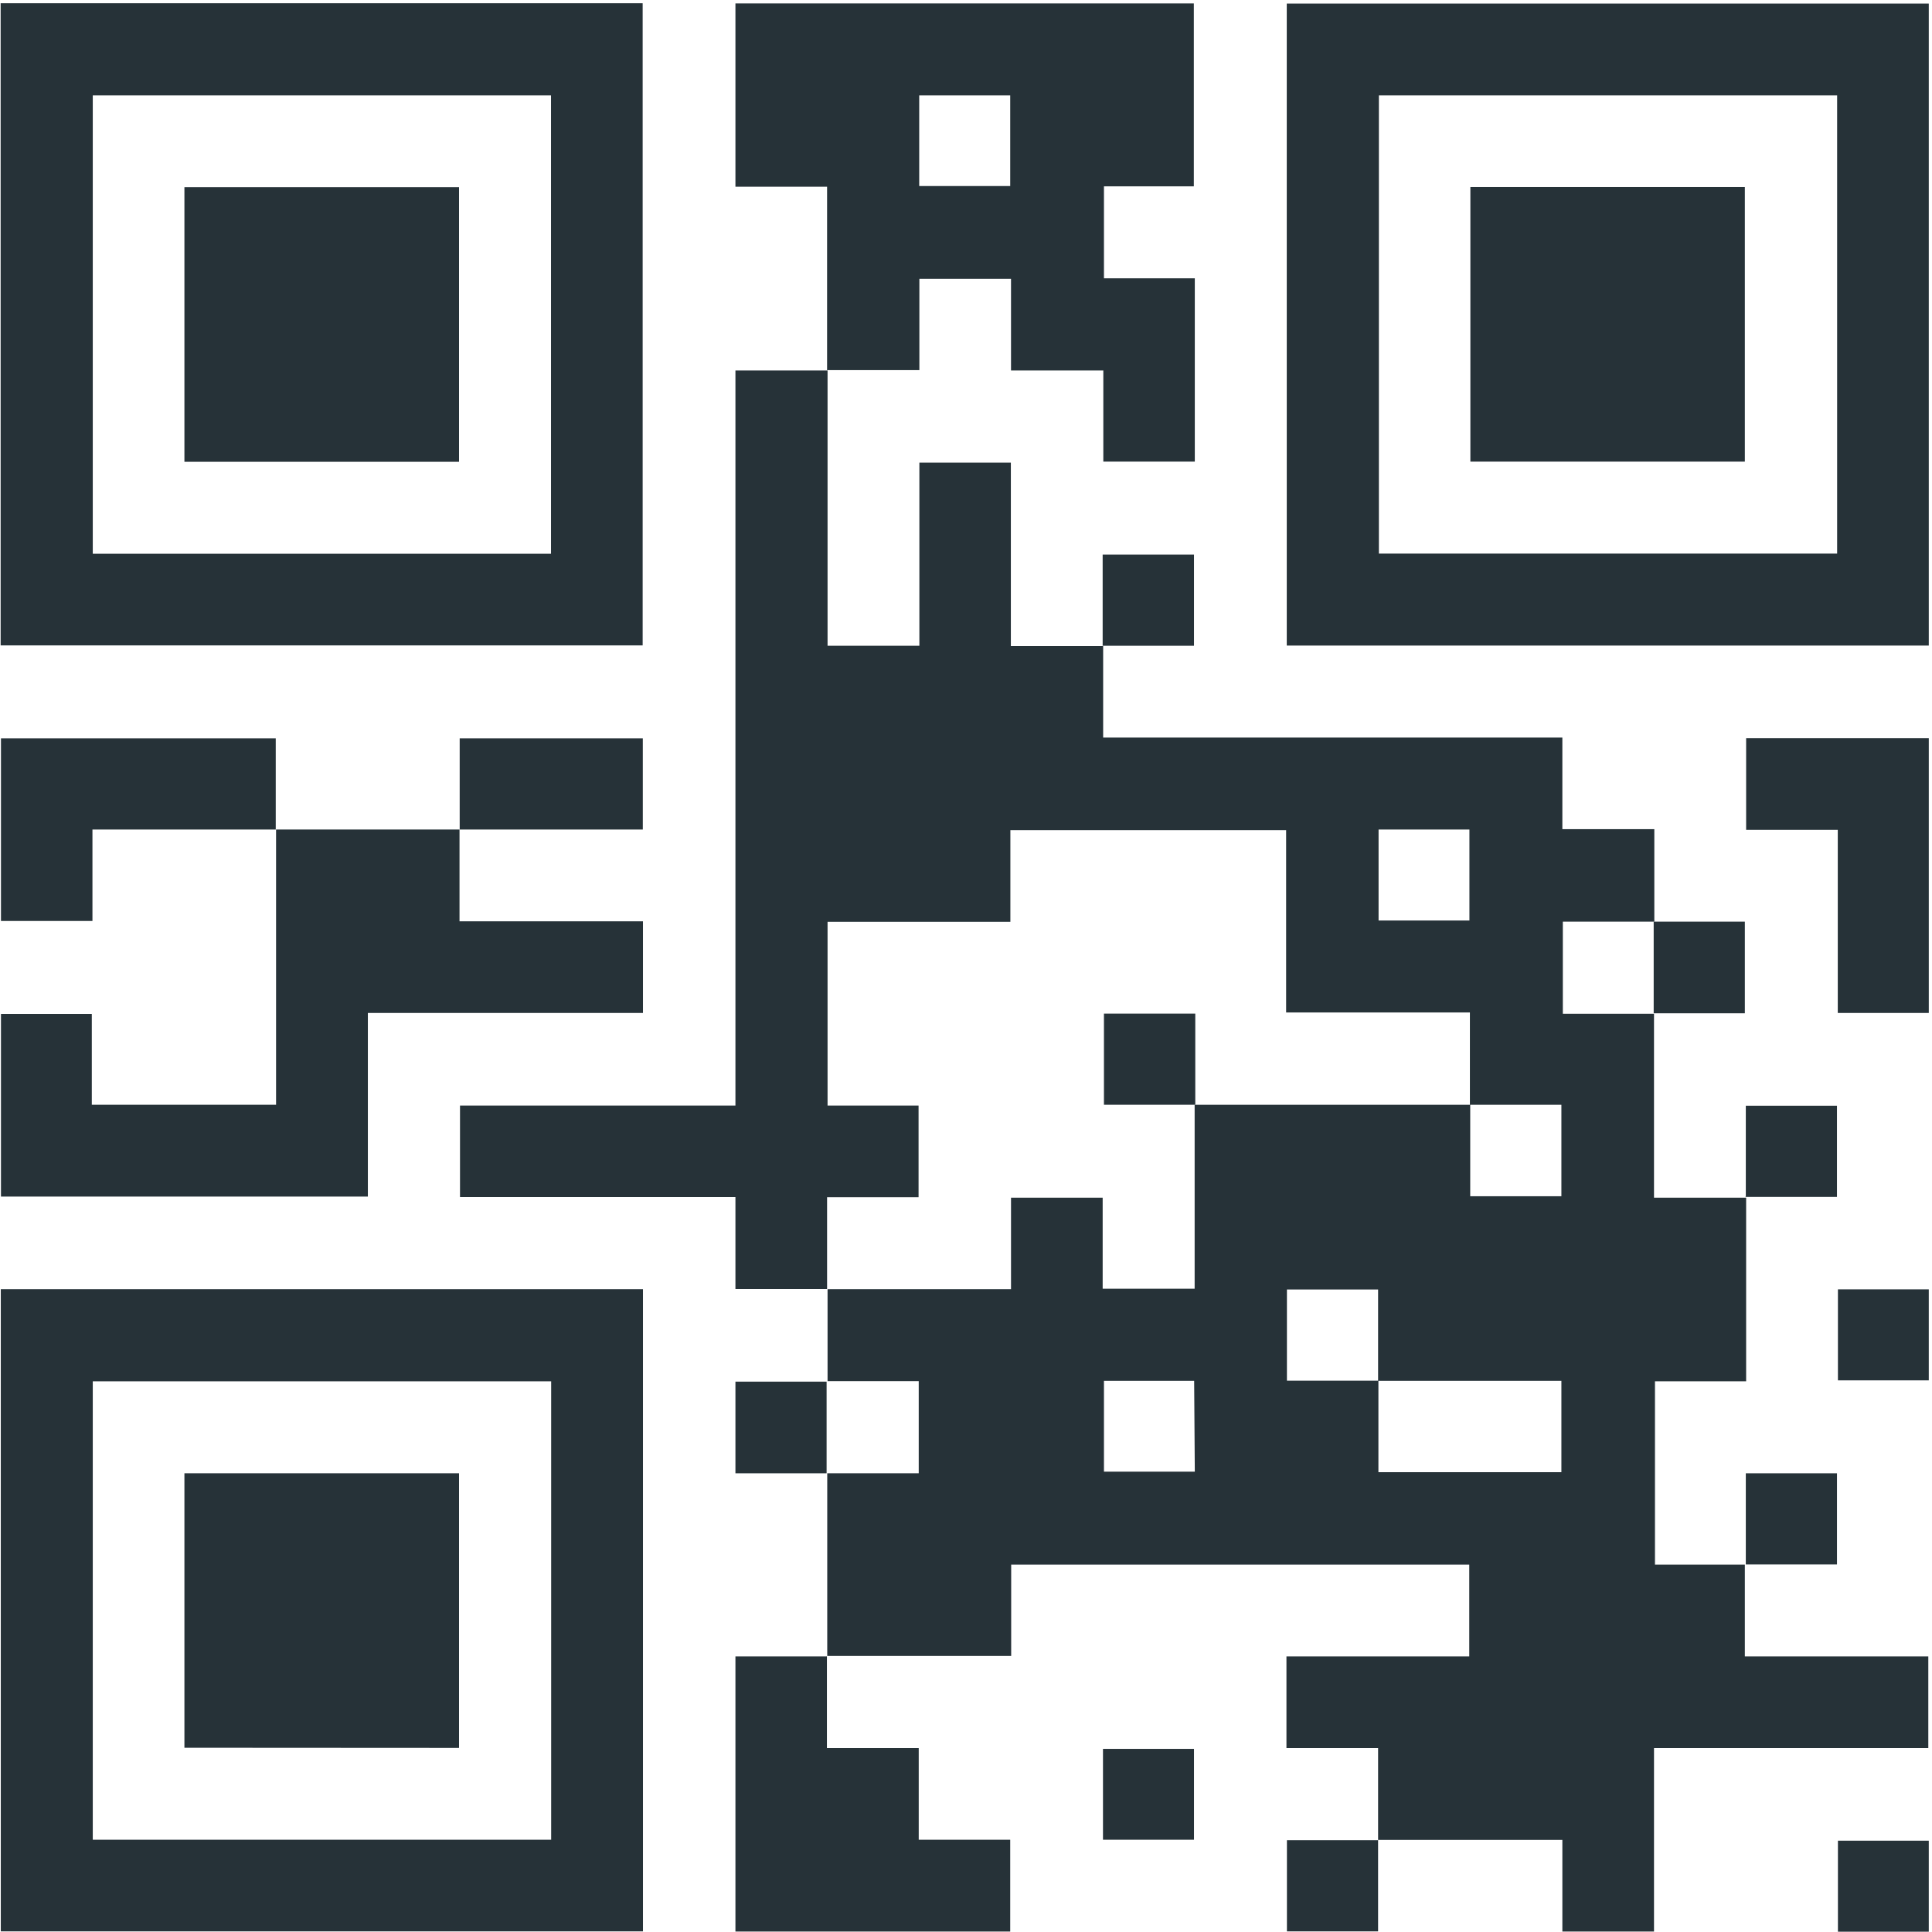 <svg width="215" height="215" viewBox="0 0 215 215" fill="none" xmlns="http://www.w3.org/2000/svg">
<path d="M92.059 184.333V163.953H102.24V153.7H92.094C92.094 150.295 92.094 146.871 92.094 143.466H112.51V133.285H122.709V143.412H132.944V122.943H163.612V133.124H173.758V122.943H163.576V112.673H143.125V92.382H112.439V102.581H92.094V123.032H102.222V133.231H92.041V143.448H81.842V133.213H51.191V123.032H81.842V41.226H92.094C92.094 51.069 92.094 60.911 92.094 70.753V71.859H102.311V51.479H112.492V71.895H122.763V82.076H173.865V92.275H184.099V102.563H173.918V112.815H184.064V133.285H194.316V153.718H184.171V174.116H194.173V184.333H214.589V194.532H184.064V214.948H173.865V204.749H153.36V194.532H143.161V184.333H163.505V174.116H112.528V184.28H92.059V184.333ZM153.36 153.665V143.501H143.214V153.647H153.395V163.828H173.758V153.665H153.36ZM132.89 153.665H122.852V163.775H132.962L132.89 153.665ZM153.413 102.438H163.523V92.31H153.413V102.438Z" fill="#263238"/>
<path d="M0.071 71.823V0.359H71.518V71.823H0.071ZM10.324 10.612V61.624H61.319V10.612H10.324Z" fill="#263238"/>
<path d="M214.642 71.841H143.196V0.395H214.642V71.841ZM204.443 10.612H153.448V61.607H204.443V10.612Z" fill="#263238"/>
<path d="M0.089 143.466H71.553V214.93H0.089V143.466ZM61.336 153.718H10.324V204.731H61.336V153.718Z" fill="#263238"/>
<path d="M92.041 41.226V20.775H81.842V0.377H132.855V20.739H122.852V30.974H132.962V51.372H122.781V41.226H112.51V31.027H102.311V41.191H92.023L92.041 41.226ZM102.294 20.704H112.421V10.612H102.294V20.704Z" fill="#263238"/>
<path d="M51.137 92.311V102.527H71.553V112.726H40.938V133.16H0.107V112.833H10.217V122.943H30.722V92.311H51.155H51.137Z" fill="#263238"/>
<path d="M92.023 184.315V194.532H102.24V204.731H112.421V214.948H81.842V184.333H91.988L92.023 184.315Z" fill="#263238"/>
<path d="M30.722 92.31H10.288V102.491H0.107V82.165H30.686V92.328L30.722 92.31Z" fill="#263238"/>
<path d="M214.643 112.726H204.515V92.346H194.316V82.147H214.643V112.726Z" fill="#263238"/>
<path d="M51.156 92.346V82.165H71.536V92.31H51.138L51.156 92.346Z" fill="#263238"/>
<path d="M194.28 133.231V123.05H204.425V133.196H194.173L194.28 133.231Z" fill="#263238"/>
<path d="M204.532 143.484H214.642V153.612H204.532V143.484Z" fill="#263238"/>
<path d="M122.708 71.894V61.713H132.872V71.859H122.69L122.708 71.894Z" fill="#263238"/>
<path d="M92.059 163.953H81.842V153.754H91.988V163.953H92.059Z" fill="#263238"/>
<path d="M194.28 174.116V163.953H204.426V174.098H194.28V174.116Z" fill="#263238"/>
<path d="M184.028 102.563H194.173V112.762H184.028V102.51V102.563Z" fill="#263238"/>
<path d="M132.872 204.731H122.744V194.621H132.872V204.731Z" fill="#263238"/>
<path d="M153.359 204.749V214.93H143.214V204.784H153.395L153.359 204.749Z" fill="#263238"/>
<path d="M214.642 214.966H204.532V204.838H214.642V214.966Z" fill="#263238"/>
<path d="M132.943 122.943H122.851V112.798H133.015V122.943H132.943Z" fill="#263238"/>
<path d="M51.084 51.39H20.523V20.828H51.084V51.39Z" fill="#263238"/>
<path d="M163.629 51.372V20.811H194.173V51.372H163.629Z" fill="#263238"/>
<path d="M20.523 194.496V163.953H51.084V194.514L20.523 194.496Z" fill="#263238"/>
</svg>
